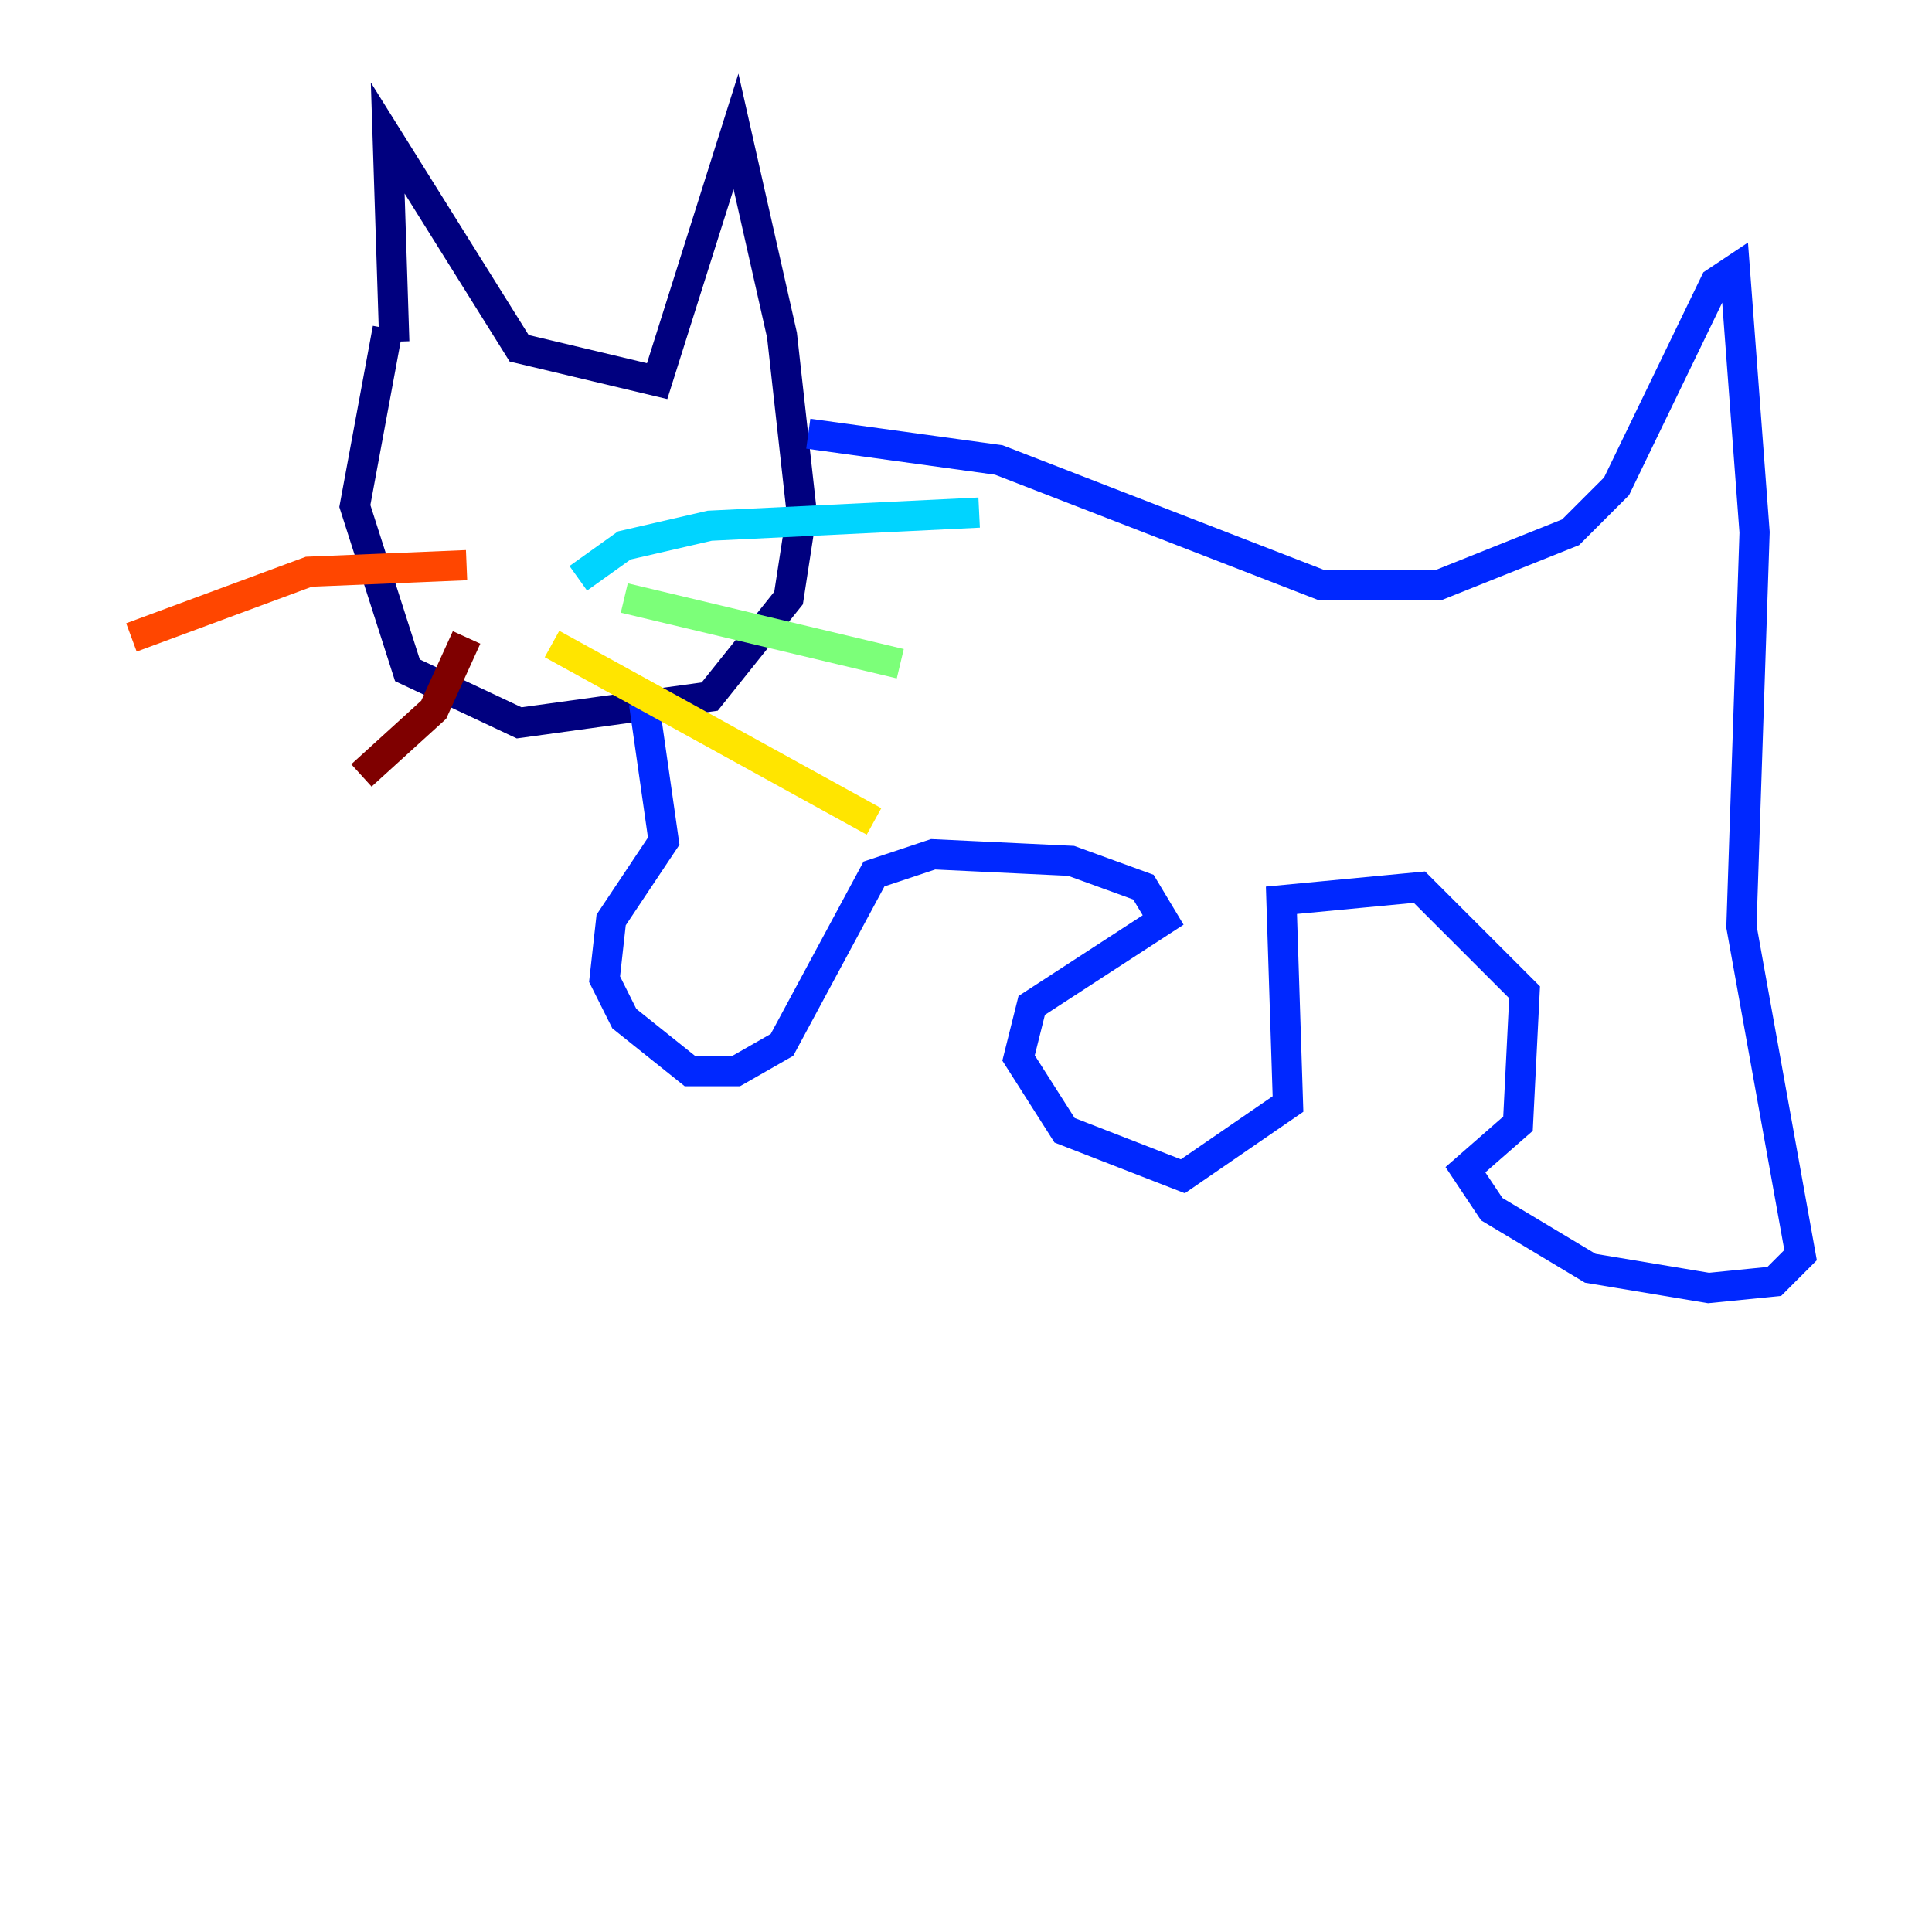 <?xml version="1.0" encoding="utf-8" ?>
<svg baseProfile="tiny" height="128" version="1.2" viewBox="0,0,128,128" width="128" xmlns="http://www.w3.org/2000/svg" xmlns:ev="http://www.w3.org/2001/xml-events" xmlns:xlink="http://www.w3.org/1999/xlink"><defs /><polyline fill="none" points="25.687,21.769 23.51,33.524 26.993,44.408 34.395,47.891 47.02,46.15 52.245,39.619 53.116,33.959 51.809,22.204 48.762,8.707 43.537,25.252 34.395,23.075 25.687,9.143 26.122,22.64" stroke="#00007f" stroke-width="2" /><polyline fill="none" points="53.551,28.735 66.177,30.476 87.51,38.748 95.347,38.748 104.054,35.265 107.102,32.218 113.633,18.721 114.939,17.85 116.245,35.265 115.374,61.388 119.293,83.156 117.551,84.898 113.197,85.333 105.361,84.027 98.83,80.109 97.088,77.497 100.571,74.449 101.007,65.742 94.041,58.776 84.898,59.646 85.333,73.143 78.367,77.932 70.531,74.884 67.483,70.095 68.354,66.612 77.061,60.952 75.755,58.776 70.966,57.034 61.823,56.599 57.905,57.905 51.809,69.225 48.762,70.966 45.714,70.966 41.361,67.483 40.054,64.871 40.49,60.952 43.973,55.728 42.667,46.585" stroke="#0028ff" stroke-width="2" /><polyline fill="none" points="38.313,38.313 41.361,36.136 47.02,34.83 64.871,33.959" stroke="#00d4ff" stroke-width="2" /><polyline fill="none" points="41.361,39.619 59.646,43.973" stroke="#7cff79" stroke-width="2" /><polyline fill="none" points="36.571,42.667 57.905,54.422" stroke="#ffe500" stroke-width="2" /><polyline fill="none" points="30.912,37.442 20.463,37.878 8.707,42.231" stroke="#ff4600" stroke-width="2" /><polyline fill="none" points="30.912,42.231 28.735,47.02 23.946,51.374" stroke="#7f0000" stroke-width="2" /></svg>